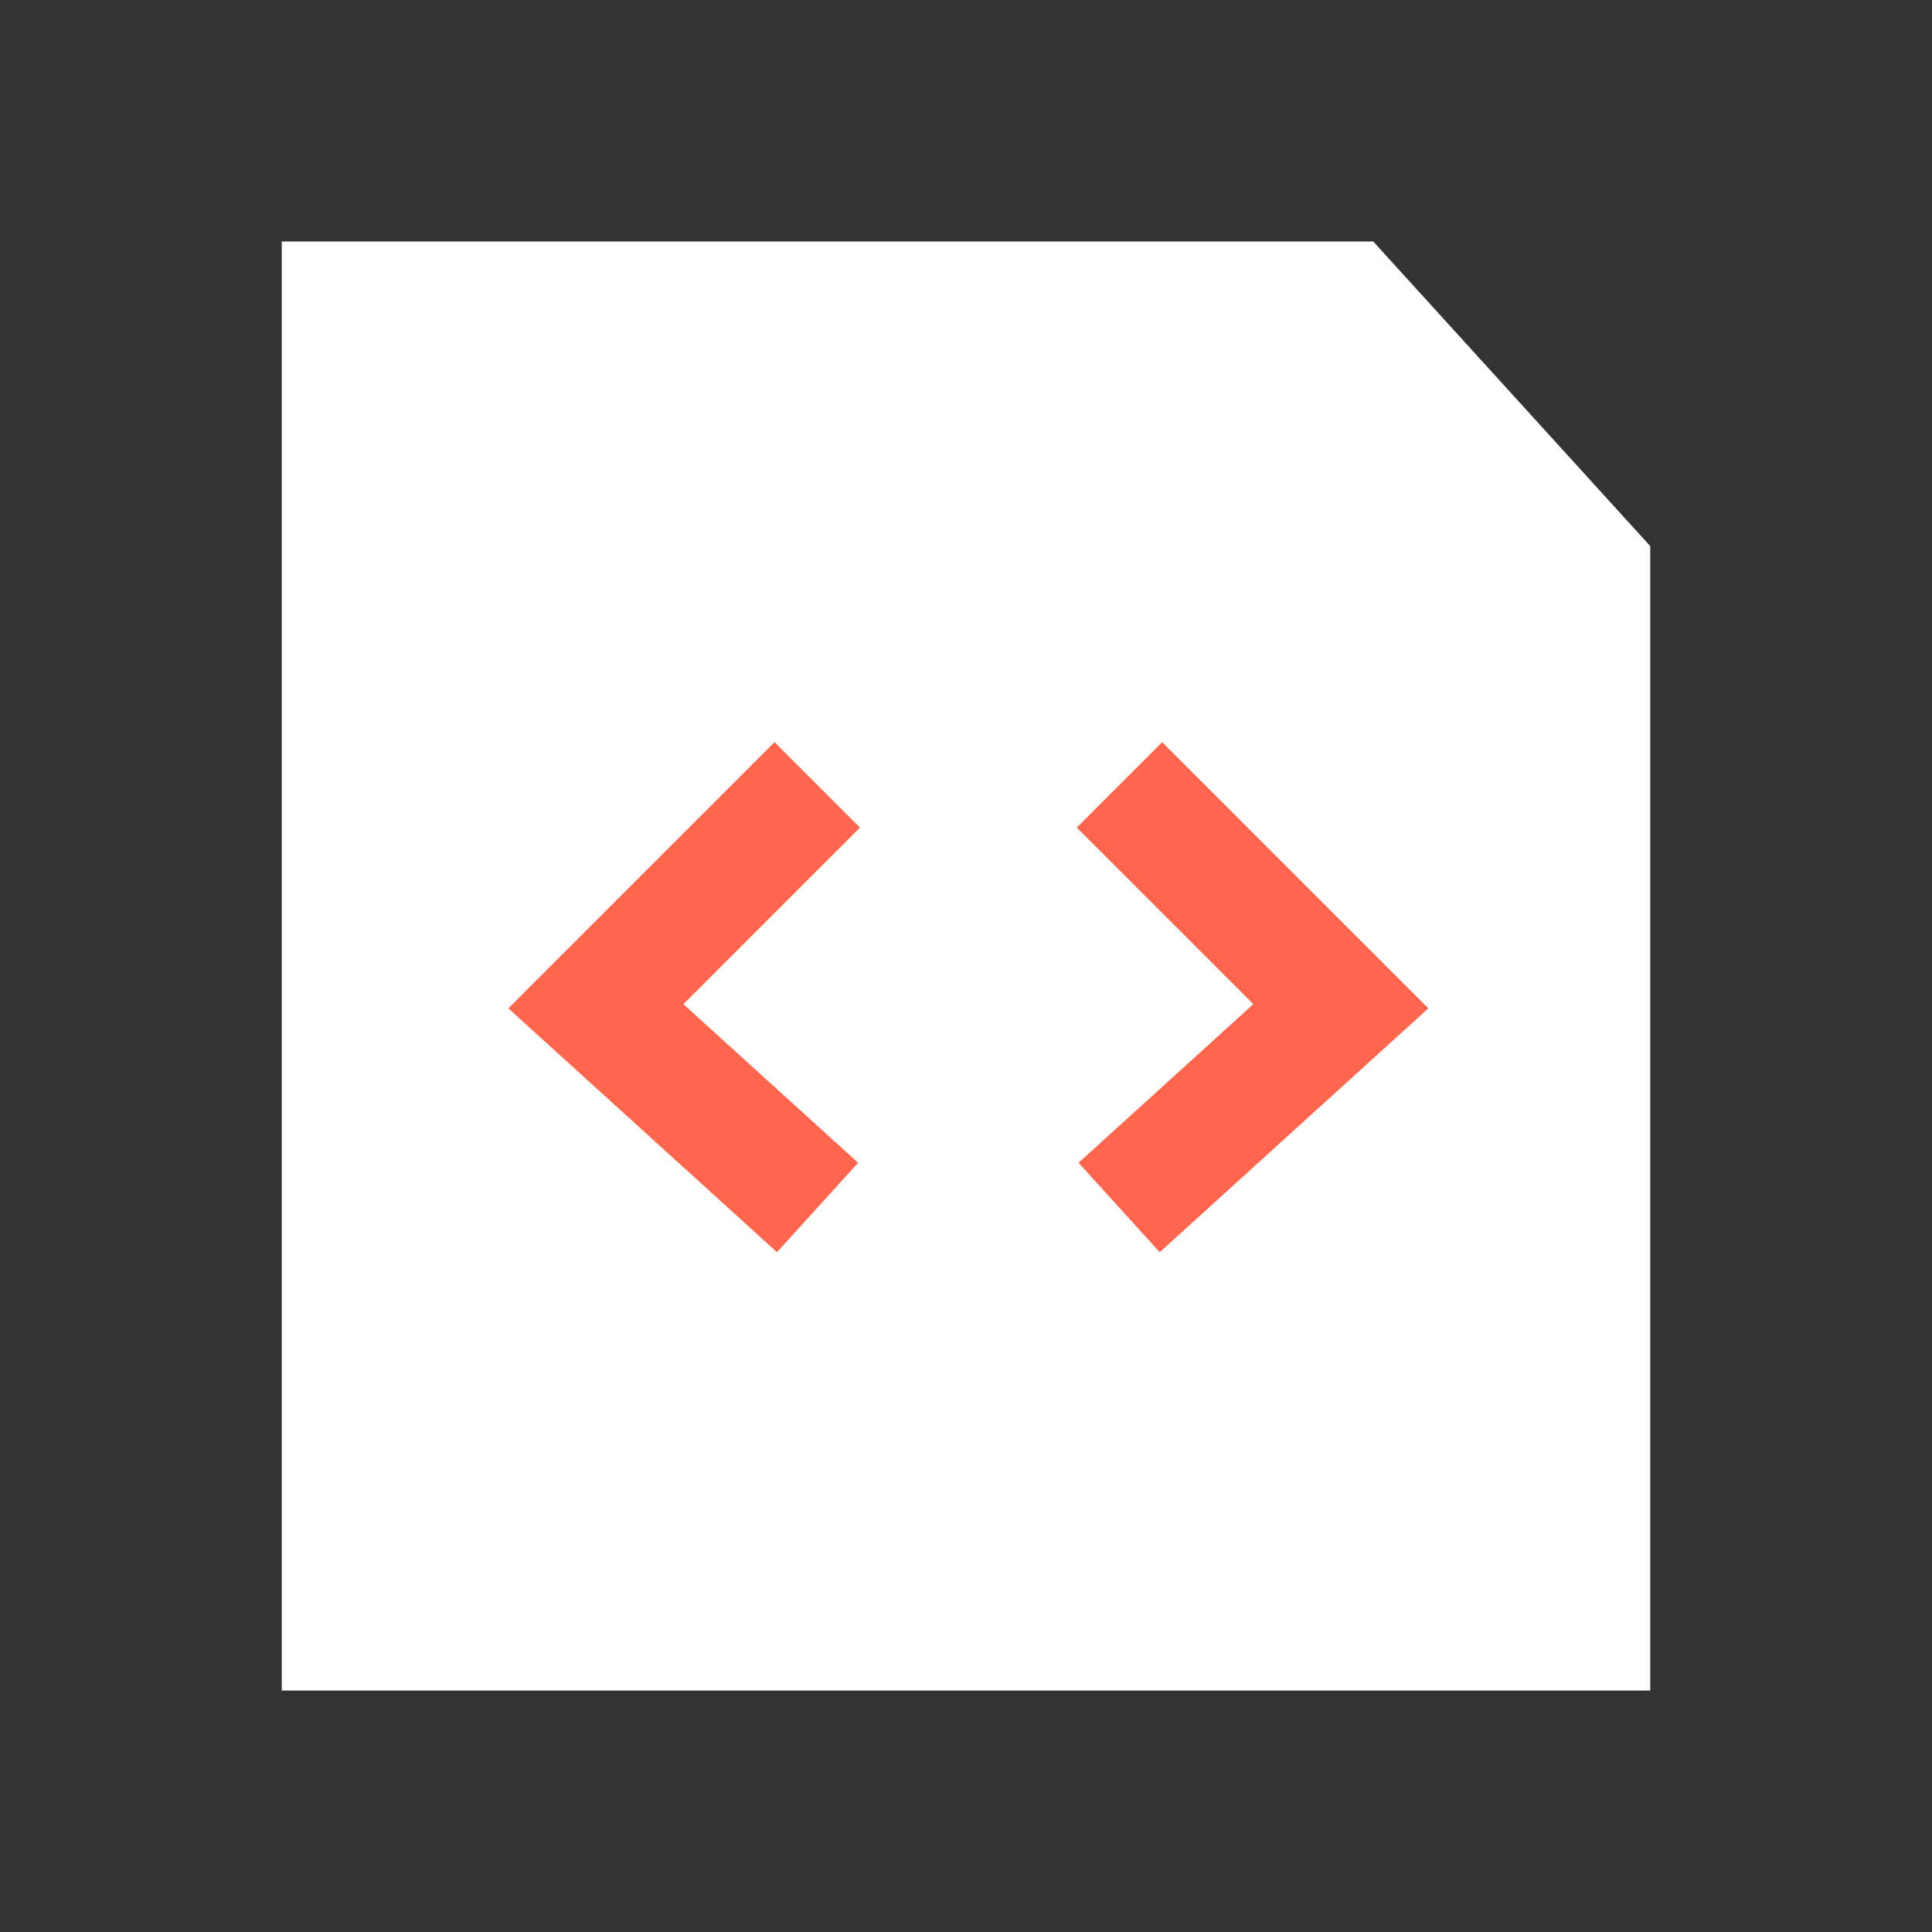 <svg xmlns="http://www.w3.org/2000/svg" width="48" height="48" viewBox="0 0 48 48">
    <rect x="0" y="0" width="48" height="48" fill="#333333" stroke="none"/>
    <g fill="none" fill-rule="evenodd">
        <g>
            <g>
                <g>
                    <path fill="#FFF" d="M13.568 7L42 7 42 41 6 41 6 13.882z" transform="translate(-868 -186) translate(824 156) translate(44 30) rotate(90 24 24)"/>
                    <path stroke="#FF664D" stroke-width="3" d="M20.304 19.5L14.804 25 20.312 30" transform="translate(-868 -186) translate(824 156) translate(44 30)"/>
                    <path stroke="#FF664D" stroke-width="3" d="M33.304 19.5L27.804 25 33.312 30" transform="translate(-868 -186) translate(824 156) translate(44 30) matrix(-1 0 0 1 61.117 0)"/>
                </g>
            </g>
        </g>
    </g>
</svg>
